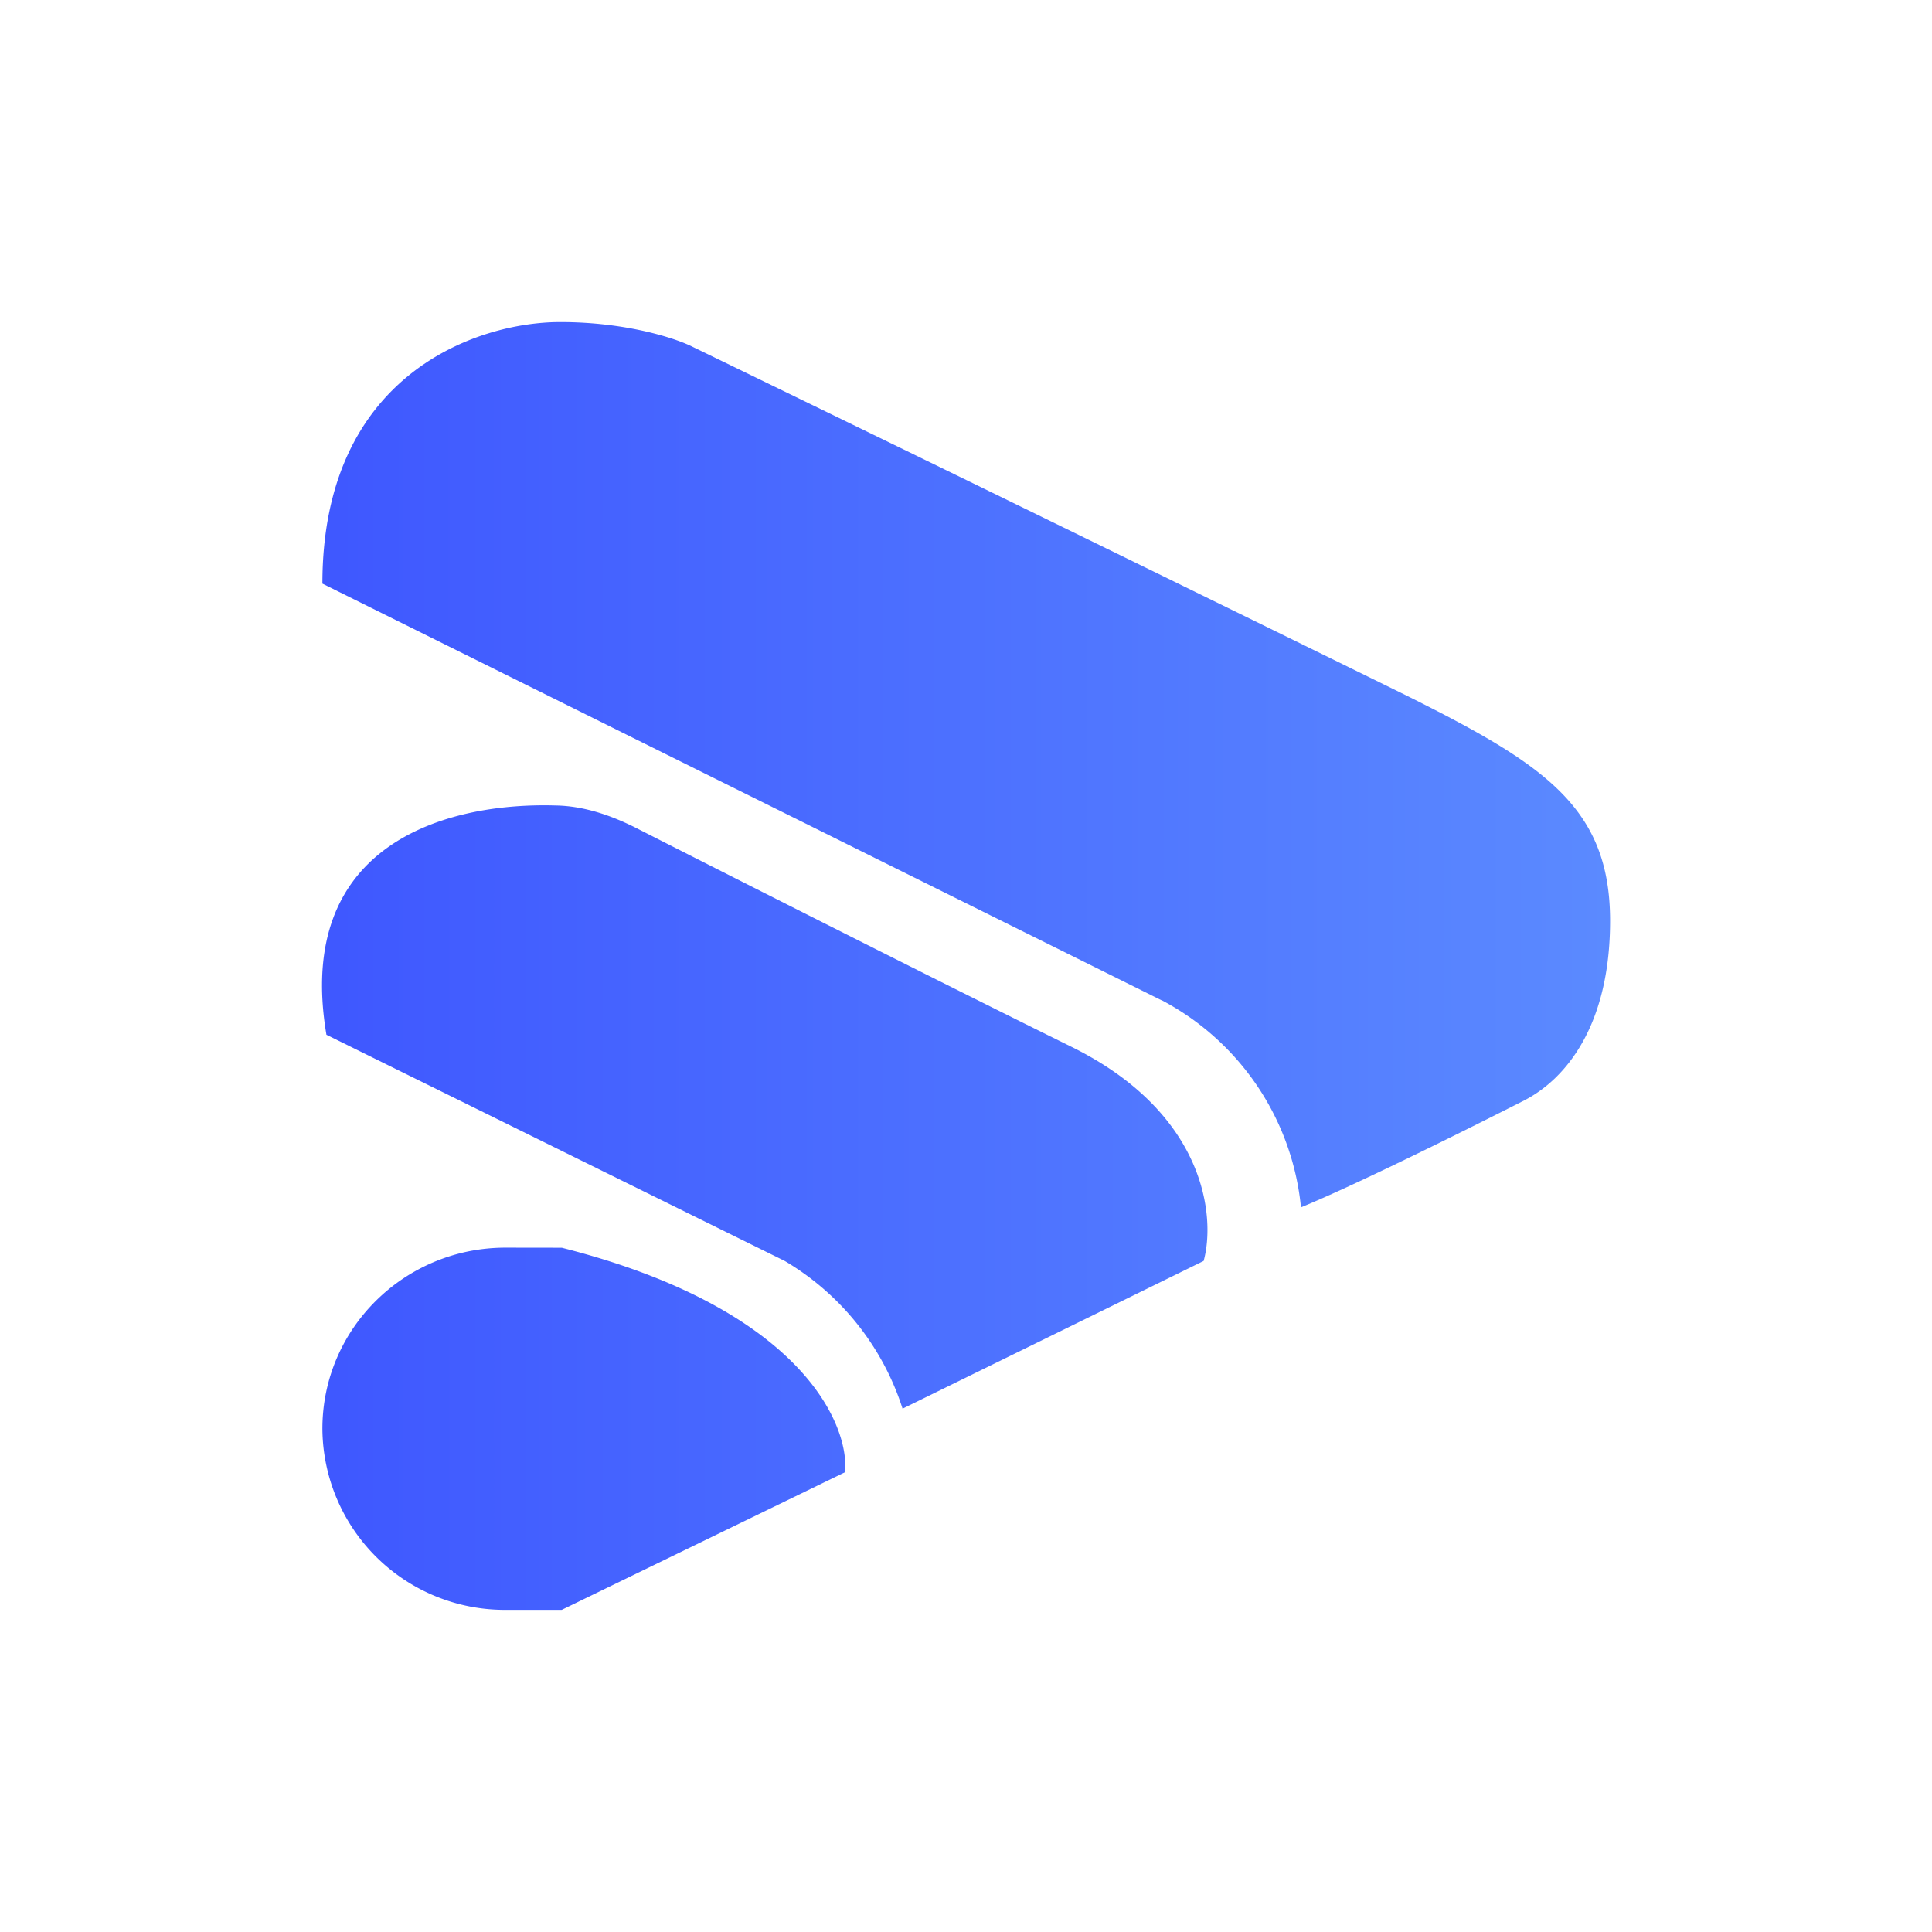 <svg xmlns="http://www.w3.org/2000/svg" width="24" height="24" fill="none" viewBox="0 0 24 24">
    <path fill="url(#FLS__a)" d="M6.979 15.5c2.939.744 3.574 2.169 3.519 2.788l-3.52 1.71h-.7a2.264 2.264 0 0 1-2.273-2.25c0-1.244 1.02-2.249 2.274-2.249zm2.769.164-5.693-2.81c-.4-2.368 1.484-2.888 2.844-2.848.355.005.7.125 1.014.285 1.415.72 3.9 1.974 5.389 2.709 1.68.825 1.8 2.12 1.65 2.664l-3.74 1.835a3.3 3.3 0 0 0-1.464-1.835"/>
    <path fill="url(#FLS__b)" d="M14.427 12.425 4.005 7.25c0-2.6 1.92-3.249 2.954-3.249.83 0 1.445.205 1.65.31a2016 2016 0 0 1 8.862 4.329c1.704.85 2.53 1.384 2.53 2.799 0 1.3-.55 1.964-1.065 2.23-.795.404-2.115 1.059-2.775 1.329a3.27 3.27 0 0 0-1.734-2.575"/>
    <defs>
        <linearGradient id="FLS__a" x1="20" x2="4" y1="12" y2="12" gradientUnits="userSpaceOnUse">
            <stop stop-color="#5B8AFF"/>
            <stop offset=".99" stop-color="#3F58FF"/>
        </linearGradient>
        <linearGradient id="FLS__b" x1="20" x2="4" y1="12" y2="12" gradientUnits="userSpaceOnUse">
            <stop stop-color="#5B8AFF"/>
            <stop offset=".99" stop-color="#3F58FF"/>
        </linearGradient>
    </defs>
</svg>
